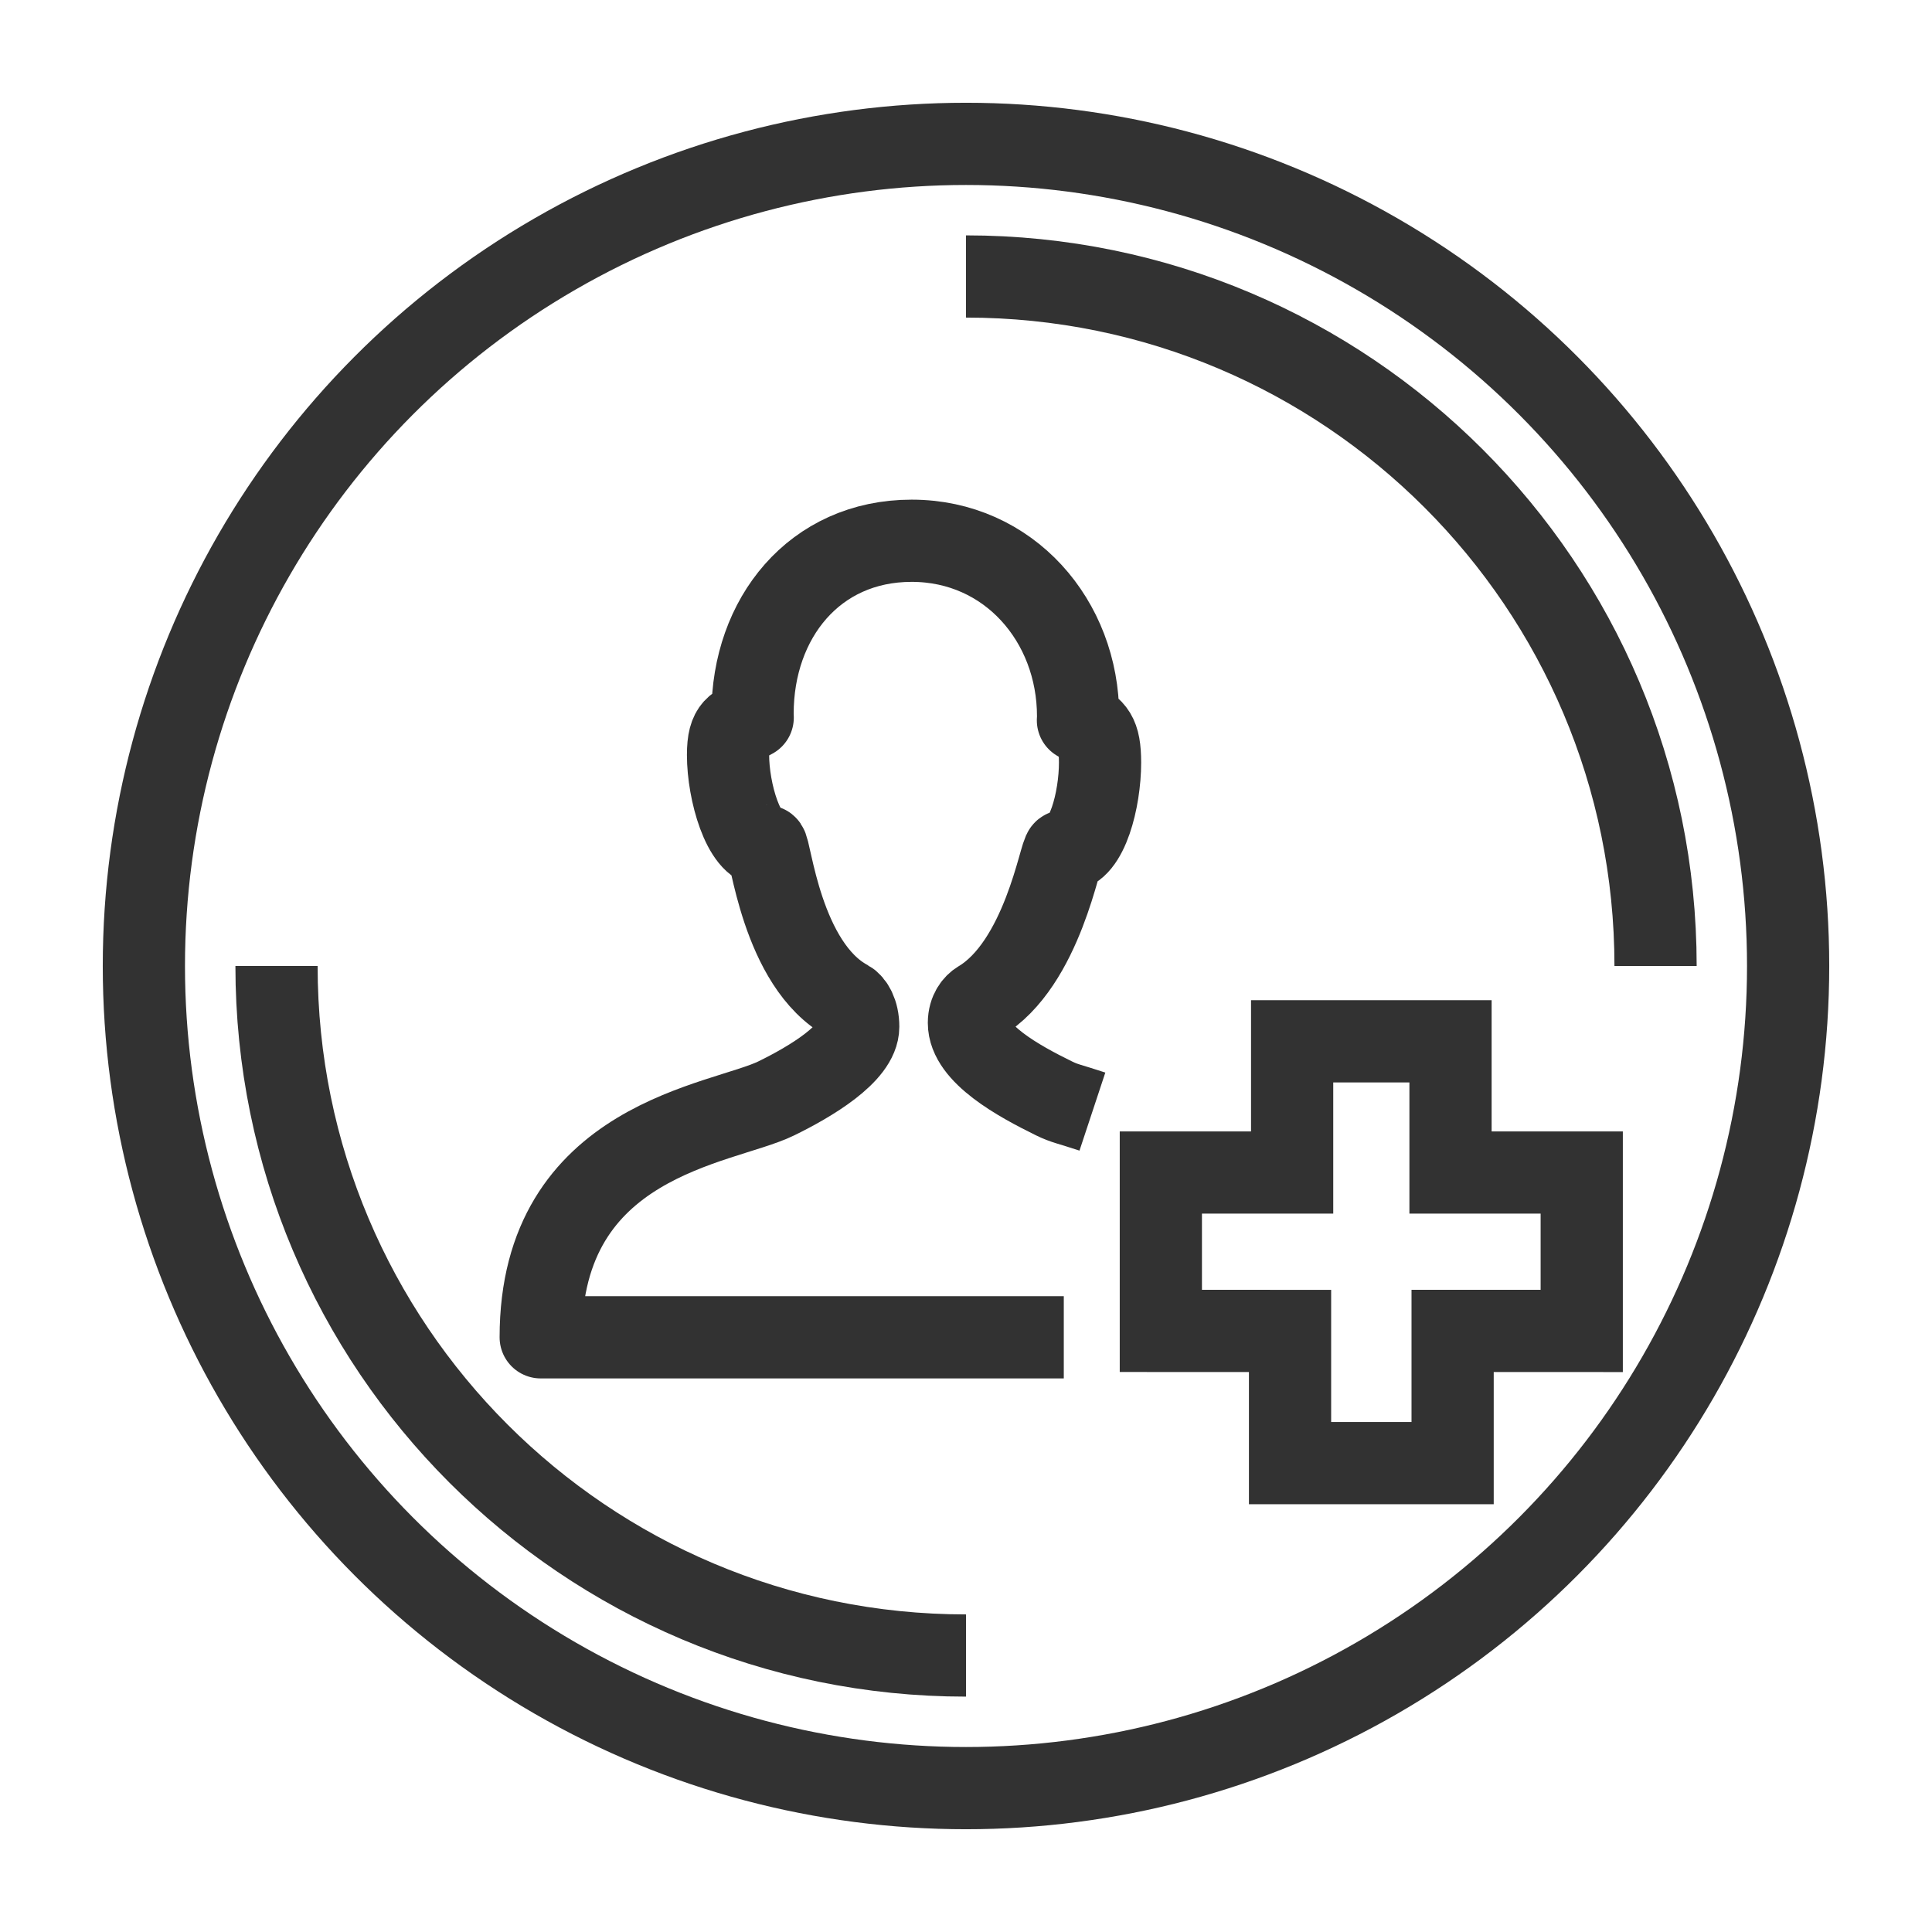 <?xml version="1.0" encoding="utf-8"?>
<!-- Generator: Adobe Illustrator 16.0.0, SVG Export Plug-In . SVG Version: 6.00 Build 0)  -->
<!DOCTYPE svg PUBLIC "-//W3C//DTD SVG 1.1//EN" "http://www.w3.org/Graphics/SVG/1.1/DTD/svg11.dtd">
<svg version="1.1" id="圖層_1" xmlns="http://www.w3.org/2000/svg" xmlns:xlink="http://www.w3.org/1999/xlink" x="0px" y="0px"
	 width="47px" height="47px" viewBox="0 0 47 47" enable-background="new 0 0 47 47" xml:space="preserve">
<g>
	<circle fill="none" stroke="#323232" stroke-width="2" stroke-miterlimit="10" cx="23.5" cy="23.5" r="20"/>
	<path fill="none" stroke="#323232" stroke-width="2" stroke-miterlimit="10" d="M23.5,6.726c9.265,0,16.775,7.511,16.775,16.774"/>
	<path fill="none" stroke="#323232" stroke-width="2" stroke-miterlimit="10" d="M23.5,40.274c-9.264,0-16.773-7.51-16.773-16.774"
		/>
	<path fill="none" stroke="#323232" stroke-width="2" stroke-linejoin="round" stroke-miterlimit="10" d="M25.879,32.533H13.154
		c0-4.843,4.414-5.166,5.732-5.813c0.824-0.403,1.992-1.095,1.992-1.742c0-0.351-0.142-0.563-0.254-0.625
		c-1.623-0.873-1.881-3.767-1.986-3.767c-0.547,0-0.927-1.327-0.927-2.219c0-0.703,0.216-0.689,0.6-0.91
		c-0.001-0.034-0.003-0.067-0.003-0.098c0-2.317,1.504-4.204,3.87-4.204s4.049,1.95,4.049,4.27c0,0.031-0.003,0.065-0.004,0.098
		c0.384,0.222,0.538,0.328,0.538,1.031c0,0.893-0.318,2.149-0.865,2.149c-0.105,0-0.52,2.749-2.07,3.666
		c-0.102,0.062-0.255,0.226-0.255,0.515c0,0.747,1.202,1.411,2.071,1.837c0.266,0.13,0.356,0.13,0.933,0.321"/>
	<polygon fill="none" stroke="#323232" stroke-width="2" stroke-miterlimit="10" points="35.338,35.593 35.338,32.377 
		38.479,32.378 38.479,28.524 35.287,28.524 35.287,25.332 31.434,25.332 31.434,28.524 28.24,28.524 28.24,32.377 31.383,32.378 
		31.383,35.593 	"/>
</g>
</svg>
